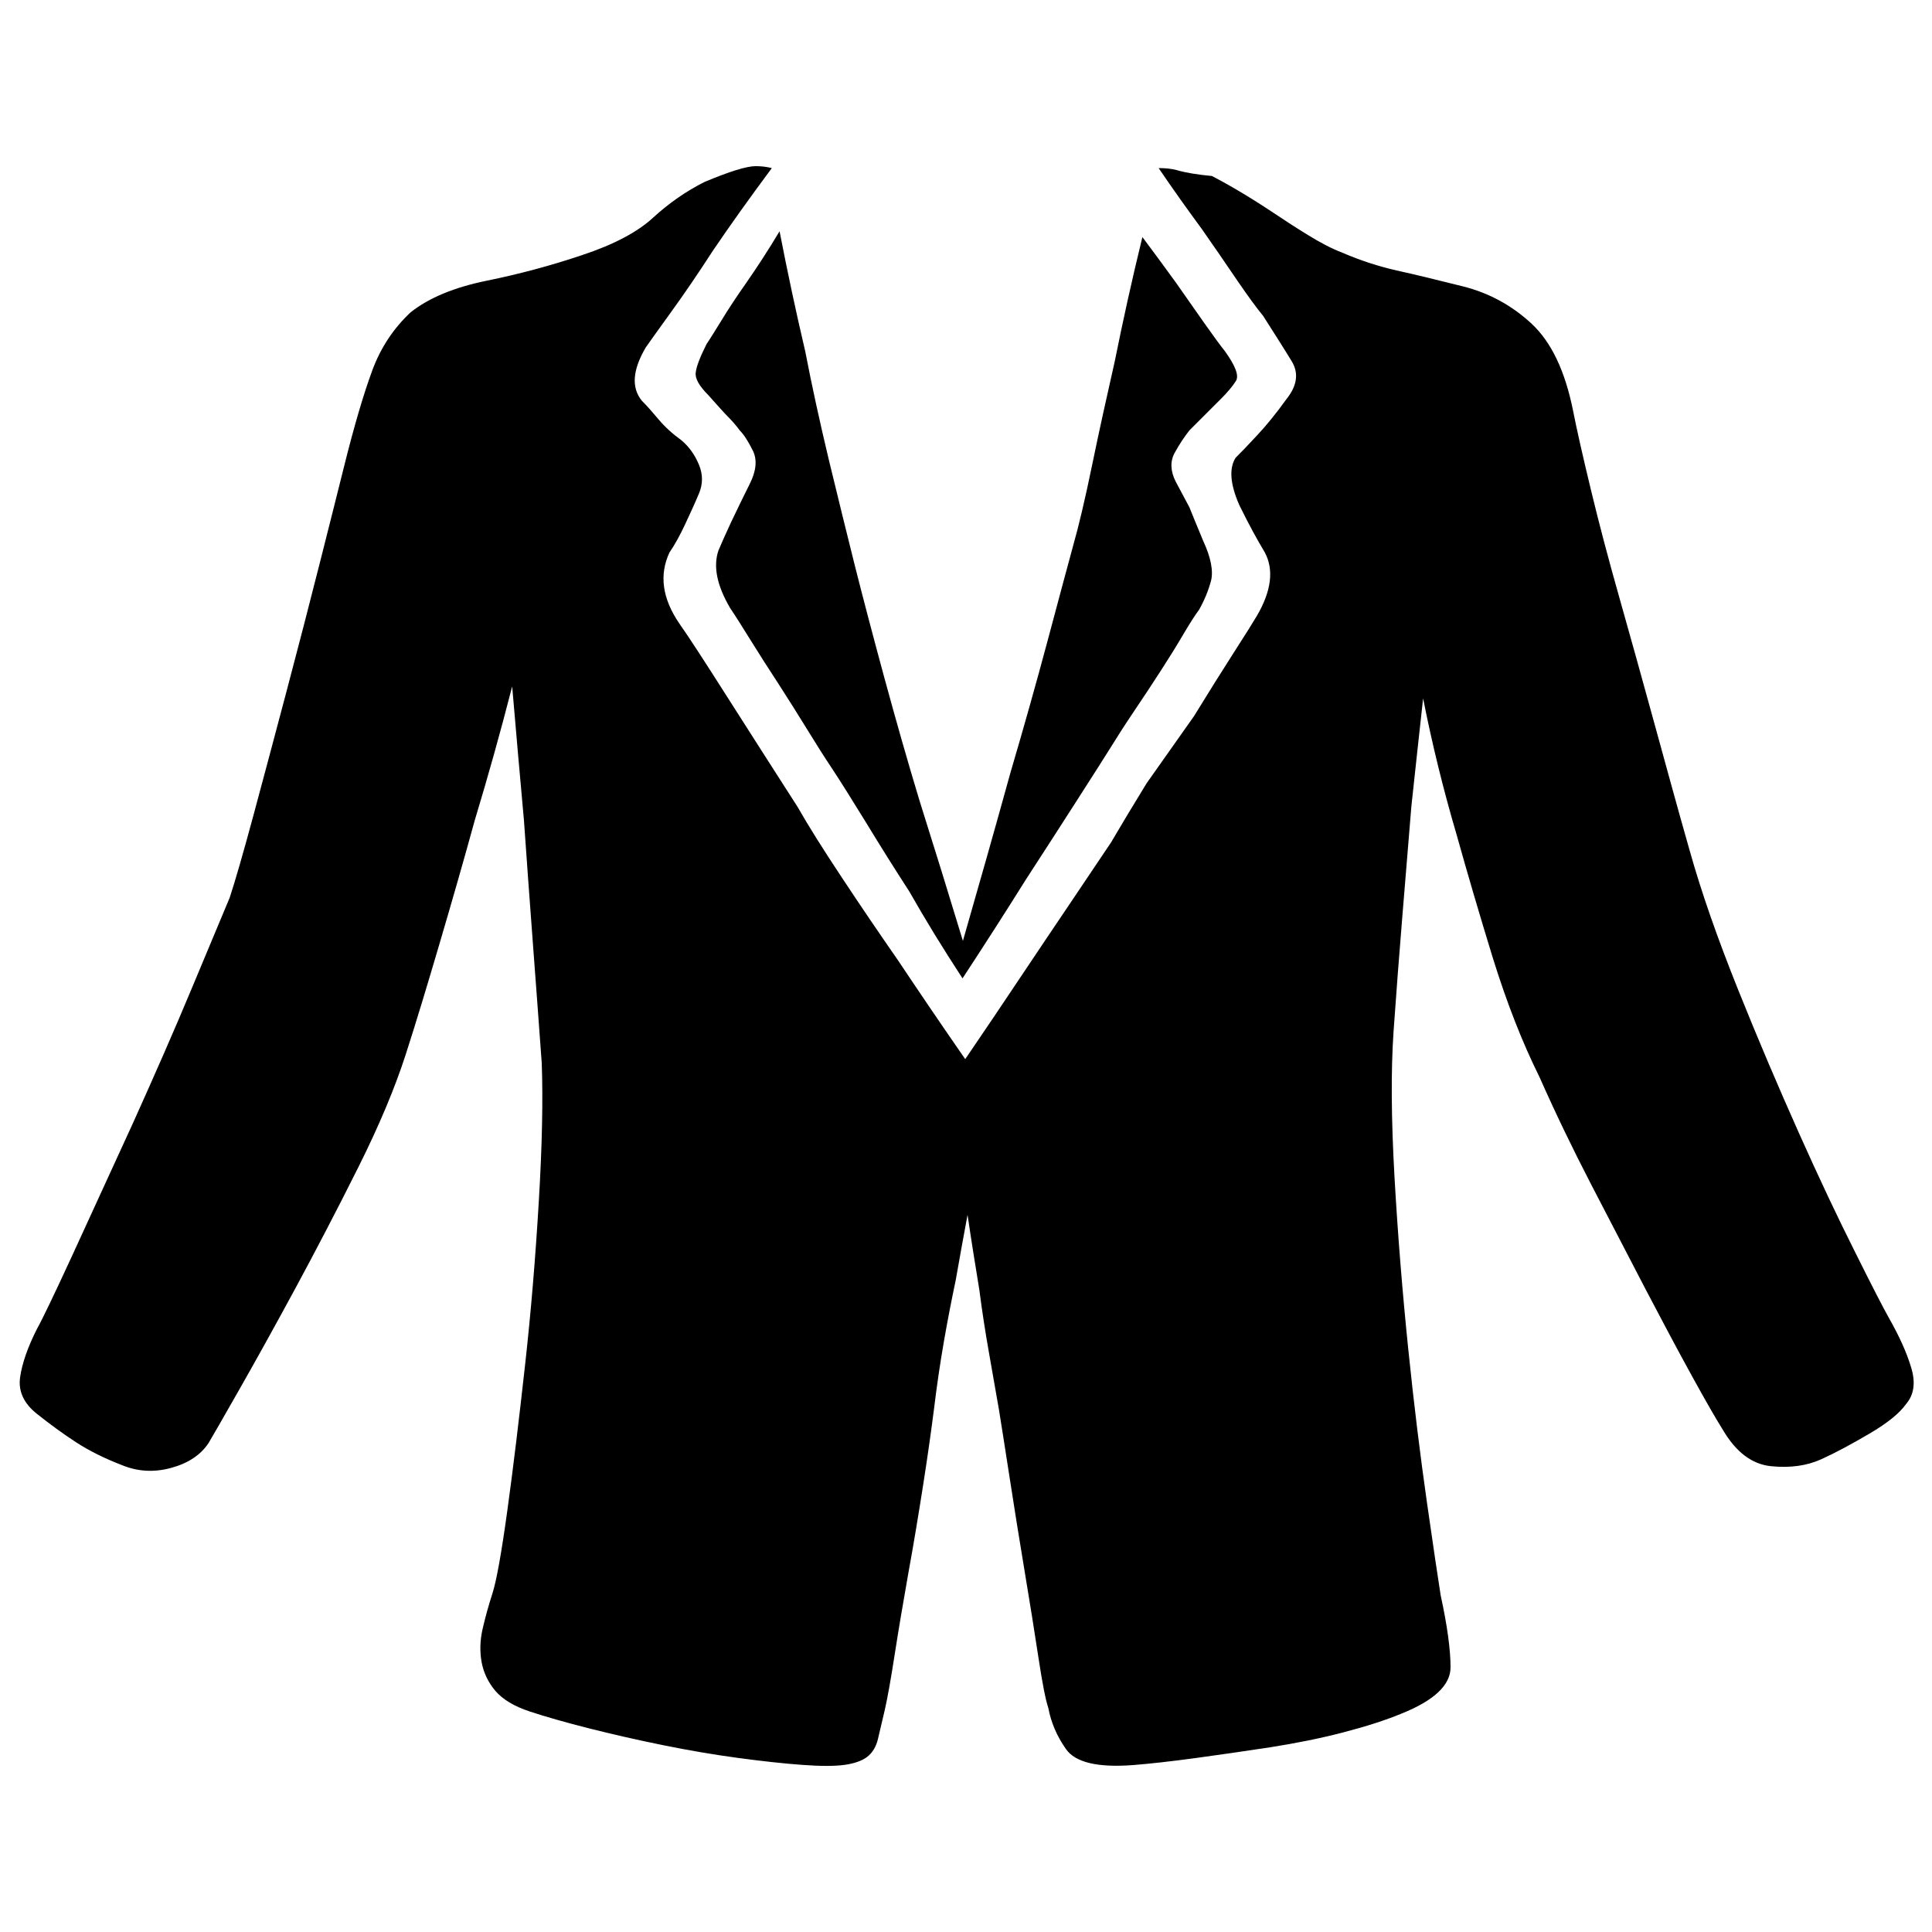<?xml version="1.0" encoding="utf-8"?>
<!-- Svg Vector Icons : http://www.onlinewebfonts.com/icon -->
<!DOCTYPE svg PUBLIC "-//W3C//DTD SVG 1.1//EN" "http://www.w3.org/Graphics/SVG/1.1/DTD/svg11.dtd">
<svg version="1.1" xmlns="http://www.w3.org/2000/svg" xmlns:xlink="http://www.w3.org/1999/xlink" x="0px" y="0px" viewBox="0 0 1000 1000" enable-background="new 0 0 1000 1000" xml:space="preserve">
<g><path d="M399.5,87c-11.6,15.6-21.8,29.9-30.6,42.9c-7.5,11.6-14.8,22.3-21.9,32.1c-7.1,9.9-11.4,15.8-12.8,17.9c-6.8,11.6-7.5,20.7-2,27.5c2.7,2.7,5.6,6,8.7,9.7c3.1,3.7,7,7.3,11.7,10.7c4.1,3.4,7.1,7.7,9.2,12.8s2,10,0,14.8c-2,4.8-4.4,10-7.1,15.8c-2.7,5.8-5.4,10.7-8.2,14.8c-5.4,11.6-3.7,23.8,5.1,36.7c4.8,6.8,13.1,19.6,25,38.3c11.9,18.7,24,37.6,36.2,56.6c5.4,9.5,13.1,21.8,23,36.7c9.9,15,19.6,29.2,29.1,42.9c10.9,16.3,22.4,33.3,34.7,51c10.2-15,20.1-29.6,29.6-43.9c8.2-12.2,16.5-24.7,25-37.2c8.5-12.6,15.5-23,20.9-31.1c4.8-8.2,10.9-18.4,18.4-30.6l24.5-34.7c7.5-12.2,14.3-23.1,20.4-32.6c6.1-9.5,10.2-16,12.2-19.4c7.5-12.9,8.8-23.8,4.1-32.7c-2-3.4-4.1-7-6.1-10.7c-2-3.7-4.4-8.3-7.1-13.8c-4.8-10.9-5.4-19-2-24.5c2.7-2.7,6.5-6.6,11.2-11.7c4.8-5.1,9.9-11.4,15.3-18.9c5.4-6.8,6.3-13.3,2.6-19.4c-3.7-6.1-8.7-13.9-14.8-23.5c-3.4-4.1-8-10.4-13.8-18.9c-5.8-8.5-11.7-17.2-17.9-26c-7.5-10.2-15-20.7-22.4-31.6c3.4,0,6.5,0.3,9.2,1c4.8,1.4,10.9,2.4,18.4,3.1c2.7,1.4,7,3.7,12.8,7.1c5.8,3.4,11.7,7.1,17.9,11.2c6.1,4.1,12.4,8.2,18.9,12.2s12.4,7.1,17.9,9.2c9.5,4.1,18.9,7.1,28.1,9.2c9.2,2,20.6,4.8,34.2,8.2c13.6,3.4,25.5,9.9,35.7,19.4c10.2,9.5,17.3,24.5,21.4,44.9c2,10.2,5.1,23.8,9.2,40.8c4.1,17,9,35.7,14.8,56.1c5.8,20.4,11.7,41.8,17.9,64.3s12.2,44.6,18.4,66.3c6.1,21.8,14.5,45.7,25,71.9c10.5,26.2,21.1,51,31.6,74.5c10.5,23.5,20.2,44,29.1,61.7c8.8,17.7,14.6,28.9,17.3,33.7c5.4,9.5,9.4,18.2,11.7,26c2.4,7.8,1.5,14.1-2.6,18.9c-3.4,4.8-9.7,9.9-18.9,15.3c-9.2,5.4-17.5,9.9-25,13.3c-7.5,3.4-16.2,4.6-26,3.6c-9.9-1-18.2-7.3-25-18.9c-3.4-5.4-8.7-14.6-15.8-27.5c-7.1-12.9-15.1-27.9-24-44.9c-8.8-17-18.2-35-28.1-54.1s-18.9-37.8-27-56.1c-8.8-17.7-16.8-38.1-24-61.2c-7.1-23.1-13.4-44.6-18.9-64.3c-6.8-23.1-12.6-46.6-17.3-70.4c-2,18.4-4.1,37.1-6.1,56.1c-1.4,17-2.9,35.7-4.6,56.1c-1.7,20.4-3.2,40.5-4.6,60.2c-1.4,20.4-1.2,45.6,0.5,75.5c1.7,29.9,4.1,59.5,7.1,88.8s6.3,55.8,9.7,79.6c3.4,23.8,5.8,39.8,7.1,48c3.4,15.6,5.1,28.1,5.1,37.2c0,9.2-8.5,17.2-25.5,24c-8.2,3.4-18.2,6.6-30.1,9.7c-11.9,3.1-24.5,5.6-37.8,7.7c-13.3,2-26.2,3.9-38.8,5.6c-12.6,1.7-23.3,2.9-32.1,3.6c-18.4,1.4-29.9-1.4-34.7-8.2c-4.8-6.8-7.8-13.9-9.2-21.4c-1.4-4.1-3.1-12.8-5.1-26c-2-13.3-4.4-28.1-7.1-44.4c-2.7-16.3-5.3-32.3-7.7-48c-2.4-15.6-4.3-27.5-5.6-35.7c-1.4-8.2-3.1-17.9-5.1-29.1s-3.7-22.3-5.1-33.2c-2-12.2-4.1-25.2-6.1-38.8c-2,10.9-4.1,22.1-6.1,33.7c-2,9.5-4.1,20.1-6.1,31.6s-3.7,23.1-5.1,34.7c-1.4,10.9-3.2,24-5.6,39.3c-2.4,15.3-4.9,30.6-7.7,45.9c-2.7,15.3-5.1,29.4-7.1,42.3c-2,12.9-3.7,22.4-5.1,28.6c-1.4,6.1-2.6,11.2-3.6,15.3c-1,4.1-2.9,7.1-5.6,9.2c-2.7,2-6.6,3.4-11.7,4.1s-12.4,0.7-21.9,0s-20.6-1.9-33.2-3.6c-12.6-1.7-25.5-3.9-38.8-6.6s-26-5.6-38.3-8.7c-12.2-3.1-22.4-6-30.6-8.7c-8.2-2.7-14.1-6.3-17.9-10.7c-3.7-4.4-6.1-9.4-7.1-14.8s-0.9-11.2,0.5-17.3c1.4-6.1,3.1-12.2,5.1-18.4s4.6-20.4,7.7-42.9c3.1-22.4,6.1-47.6,9.2-75.5c3.1-27.9,5.4-56.1,7.1-84.7c1.7-28.6,2.2-52.4,1.5-71.4c-1.4-19-2.9-39.8-4.6-62.2c-1.7-22.4-3.2-43.5-4.6-63.3c-2-22.4-4.1-45.6-6.1-69.4c-6.1,23.8-12.6,46.9-19.4,69.4c-5.4,19.7-11.4,40.6-17.9,62.7c-6.5,22.1-12.4,41.7-17.9,58.7s-13.6,36.4-24.5,58.2s-21.8,42.7-32.6,62.7c-10.9,20.1-20.6,37.6-29.1,52.5c-8.5,15-13.8,24.1-15.8,27.5c-4.1,6.1-10.5,10.4-19.4,12.8c-8.8,2.4-17.3,1.9-25.5-1.5c-8.8-3.4-16.7-7.3-23.5-11.7c-6.8-4.4-13.6-9.4-20.4-14.8c-6.8-5.4-9.7-11.7-8.7-18.9c1-7.1,3.9-15.5,8.7-25c2.7-4.8,8.8-17.5,18.4-38.3c9.5-20.7,19.9-43.4,31.1-67.8C79.6,557.4,90,533.8,99.5,511c9.5-22.8,16-38.3,19.4-46.4c2.7-8.2,6.8-22.3,12.2-42.3c5.4-20.1,11.2-41.7,17.3-64.8c6.1-23.1,11.9-45.4,17.3-66.8c5.4-21.4,9.5-37.6,12.2-48.5c5.4-21.8,10.4-38.6,14.8-50.5c4.4-11.9,11.1-21.9,19.9-30.1c9.5-7.5,22.6-12.9,39.3-16.3c16.7-3.4,33.2-7.8,49.5-13.3c16.3-5.4,28.6-11.9,36.7-19.4c8.2-7.5,17-13.6,26.5-18.4c12.9-5.4,21.8-8.2,26.5-8.2C394,86,396.7,86.3,399.5,87z M403.5,119.7c4.1,21.1,8.5,41.8,13.3,62.2c3.4,17.7,7.5,36.4,12.2,56.1c4.8,19.7,9.2,37.8,13.3,54.1c4.1,16.3,9.2,35.7,15.3,58.2c6.1,22.4,12.2,43.9,18.4,64.3c7.5,23.8,15,48,22.4,72.4c8.8-30.6,17-59.5,24.5-86.7c6.8-23.1,13.3-46.1,19.4-68.9c6.1-22.8,10.5-39.3,13.3-49.5c2.7-9.5,6-23.3,9.7-41.3c3.7-18,7.7-35.9,11.7-53.6c4.1-20.4,8.8-41.8,14.3-64.3c6.1,8.2,11.9,16,17.3,23.5l14.3,20.4c4.8,6.8,8.5,11.9,11.2,15.3c5.4,7.5,7.3,12.6,5.6,15.3c-1.7,2.7-4.3,5.8-7.7,9.2l-16.3,16.3c-2.7,3.4-5.3,7.3-7.7,11.7c-2.4,4.4-2.2,9.4,0.5,14.8l7.1,13.3c1.4,3.4,3.7,9.2,7.1,17.3c4.1,8.8,5.4,15.8,4.1,20.9c-1.4,5.1-3.4,10-6.1,14.8c-2,2.7-4.8,7-8.2,12.8c-3.4,5.8-7.3,12.1-11.7,18.9c-4.4,6.8-9,13.8-13.8,20.9c-4.8,7.1-8.8,13.4-12.2,18.9s-9.4,14.8-17.9,28.1c-8.5,13.3-17.2,26.7-26,40.3c-10.2,16.3-21.1,33.3-32.7,51c-10.2-15.6-19.4-30.6-27.5-44.9c-7.5-11.6-15-23.5-22.4-35.7c-7.5-12.2-13.3-21.4-17.3-27.5c-4.1-6.1-8.5-13.1-13.3-20.9c-4.8-7.8-9.7-15.6-14.8-23.5c-5.1-7.8-9.9-15.3-14.3-22.4c-4.4-7.1-8-12.8-10.7-16.8c-6.8-11.6-8.8-21.4-6.1-29.6c1.4-3.4,3.6-8.3,6.6-14.8c3.1-6.5,6.3-13.1,9.7-19.9c3.4-6.8,3.9-12.6,1.5-17.3c-2.4-4.8-4.6-8.2-6.6-10.2c-2-2.7-4.1-5.1-6.1-7.1s-5.4-5.8-10.2-11.2c-4.8-4.8-7-8.7-6.6-11.7c0.3-3.1,2.2-8,5.6-14.8c1.4-2,3.9-6.1,7.7-12.2c3.7-6.1,8-12.6,12.8-19.4C391.6,138.7,397.4,129.9,403.5,119.7z"/></g>
</svg>